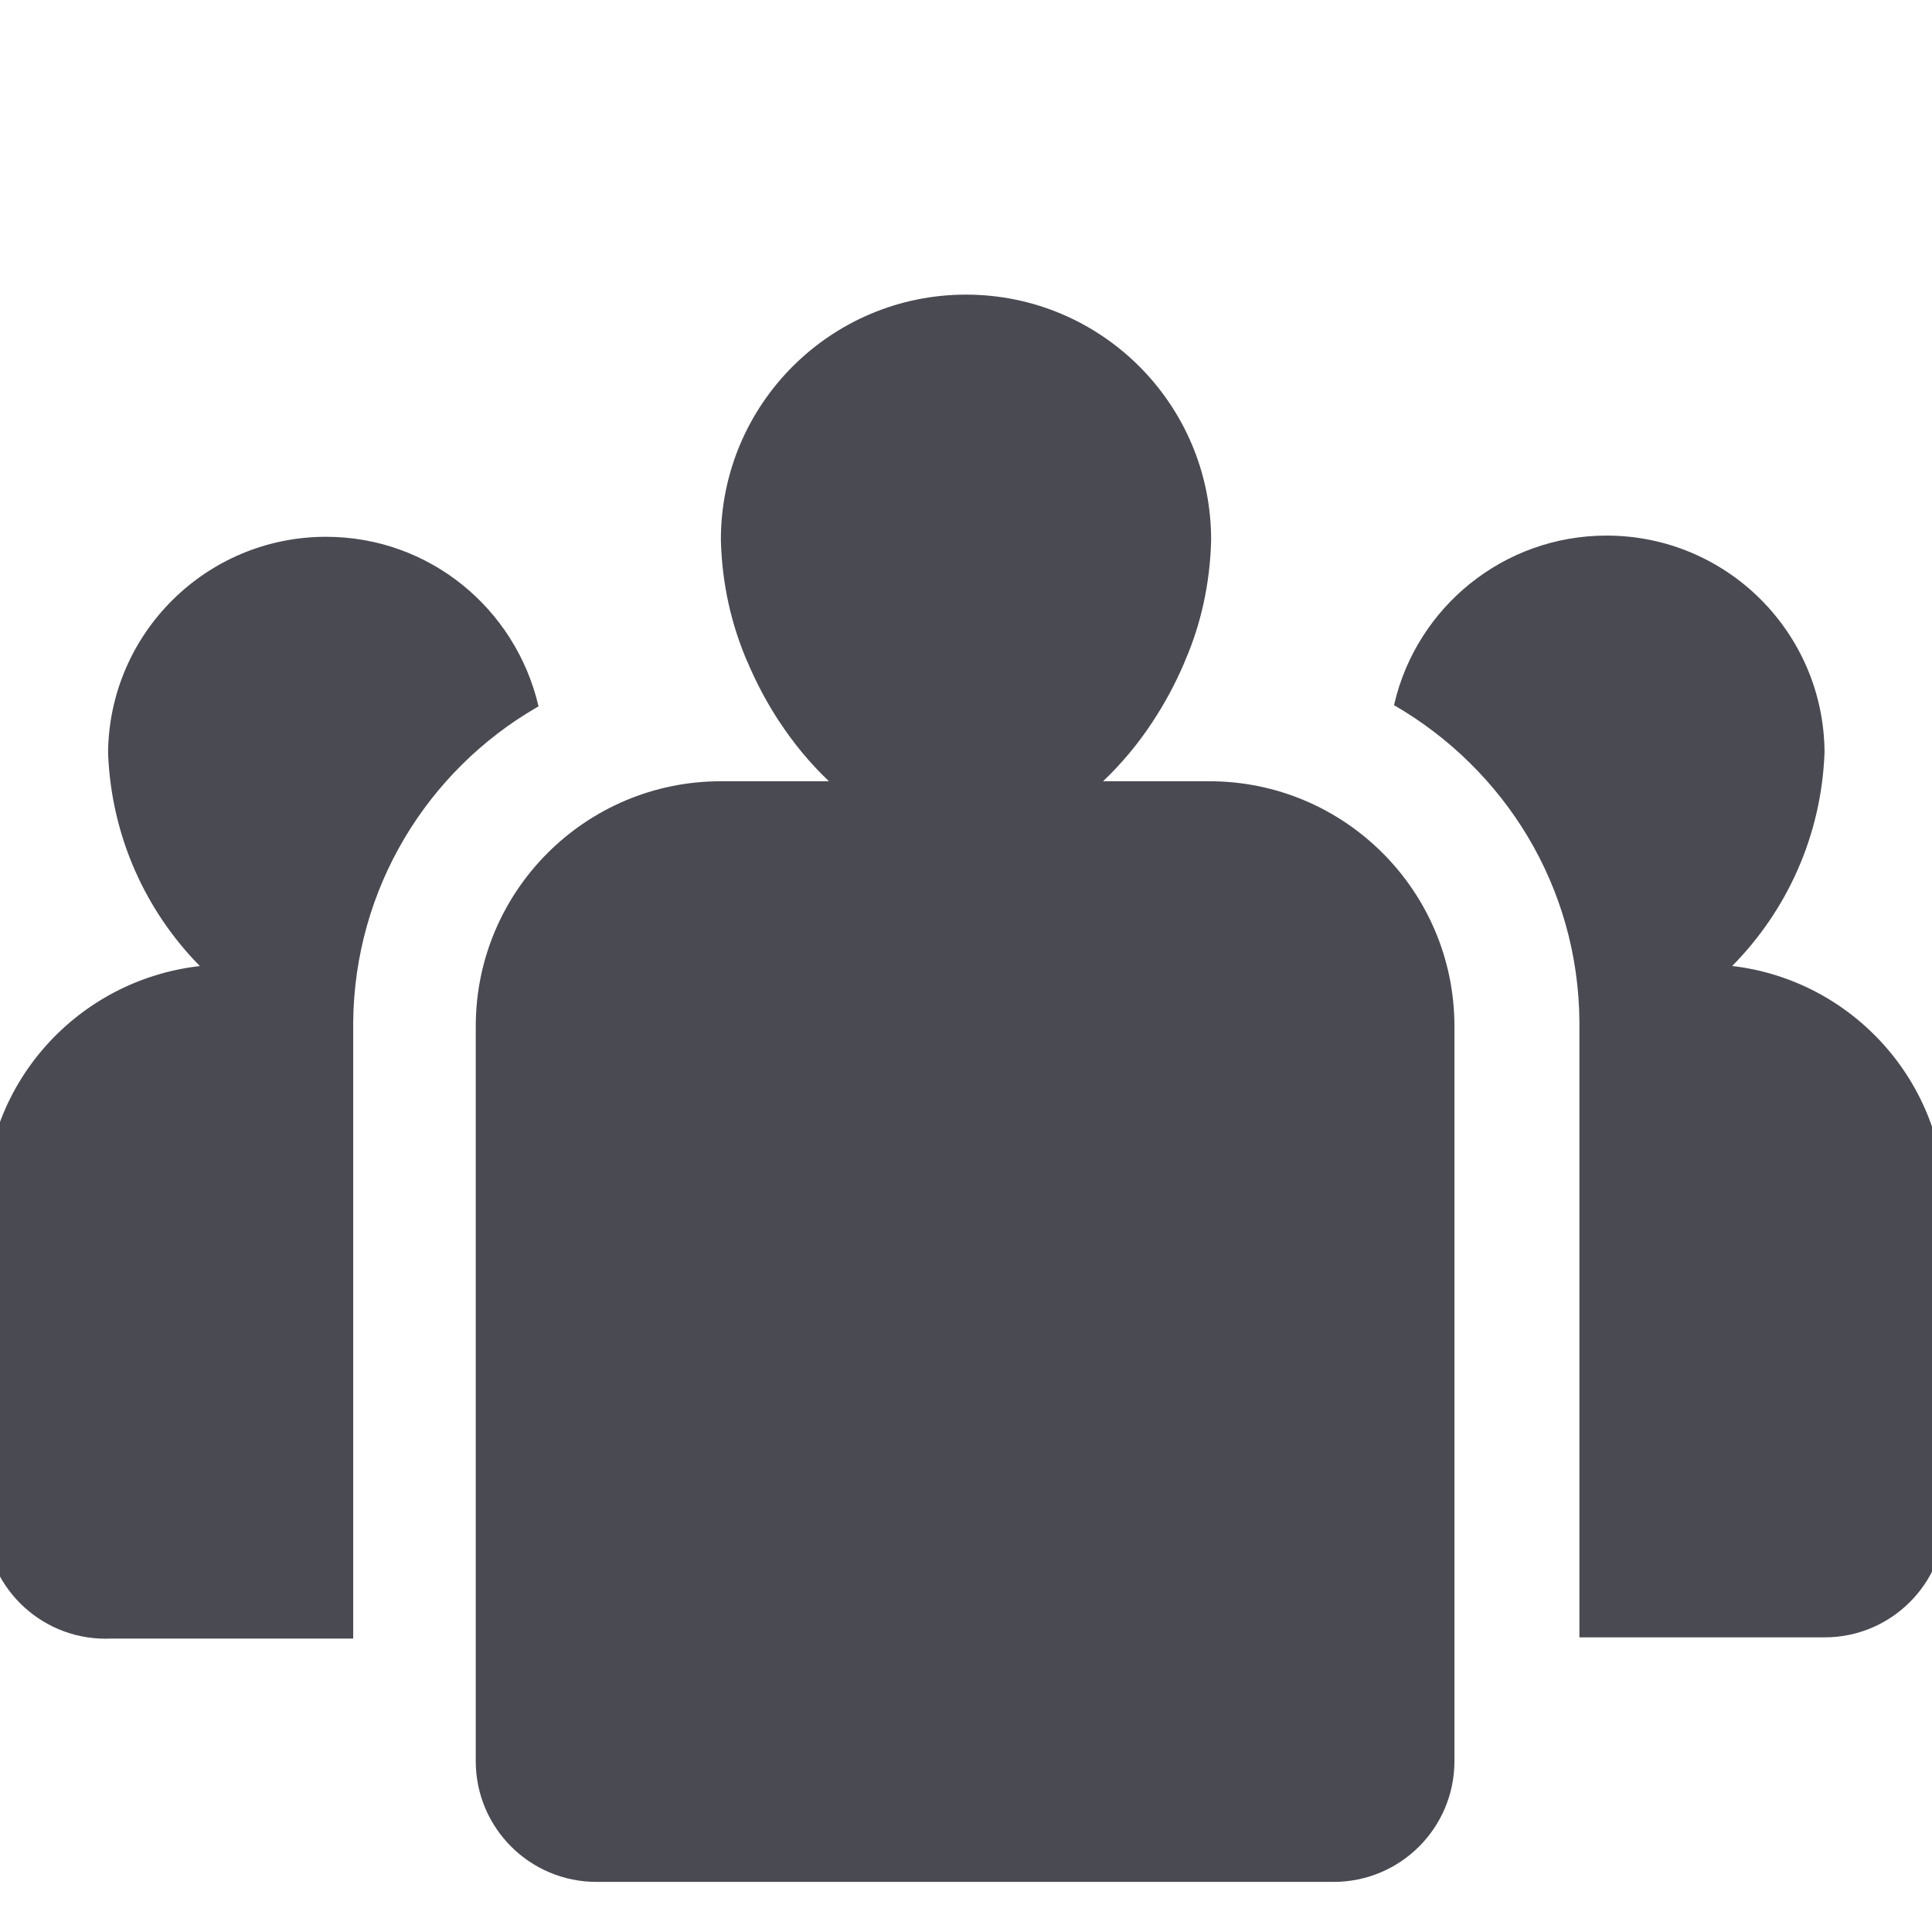 <svg version="1.1" xmlns="http://www.w3.org/2000/svg" width="32" height="32" viewBox="0 -5 32 32">
<title>high-lists</title>
<path fill="#494A52" d="M28.69 11c0.906-0.916 1.481-2.162 1.53-3.541l0-0.009c-0.017-1.981-1.627-3.579-3.61-3.579-1.71 0-3.142 1.189-3.515 2.785l-0.005 0.024c1.834 1.061 3.052 3.006 3.070 5.237l0 0.003v10.2h4.060c1.105 0 2-0.895 2-2v0-5.12c0-0.008 0-0.018 0-0.028 0-2.044-1.532-3.729-3.511-3.97l-0.019-0.002z"></path>
<path fill="#494A52" d="M1.78 22.14h4.070v-10.2c0.018-2.234 1.236-4.179 3.041-5.224l0.029-0.016c-0.378-1.621-1.81-2.809-3.52-2.809-1.983 0-3.593 1.599-3.61 3.578v0.002c0.052 1.38 0.622 2.617 1.521 3.531l-0.001-0.001c-2.012 0.229-3.56 1.922-3.56 3.976 0 0.009 0 0.017 0 0.026v-0.001 5.080c-0.001 0.018-0.001 0.039-0.001 0.060 0 1.105 0.895 2 2 2 0.011 0 0.022-0 0.033-0l-0.002 0z"></path>
<path fill="#494A52" d="M7.88 12v12.17c0 1.105 0.895 2 2 2v0h12.21c1.105 0 2-0.895 2-2v0-12.17c0-2.242-1.818-4.060-4.060-4.060v0h-1.76c0.31-0.295 0.583-0.623 0.817-0.979l0.013-0.021c0.189-0.286 0.367-0.614 0.514-0.959l0.016-0.041c0.257-0.589 0.413-1.274 0.43-1.994l0-0.006c0-2.242-1.818-4.060-4.060-4.060s-4.060 1.818-4.060 4.060v0c0.017 0.726 0.173 1.411 0.444 2.035l-0.014-0.035c0.163 0.386 0.341 0.714 0.545 1.024l-0.015-0.024c0.247 0.377 0.52 0.705 0.828 0.998l0.002 0.002h-1.79c-2.242 0-4.060 1.818-4.060 4.060v0z"></path>
</svg>